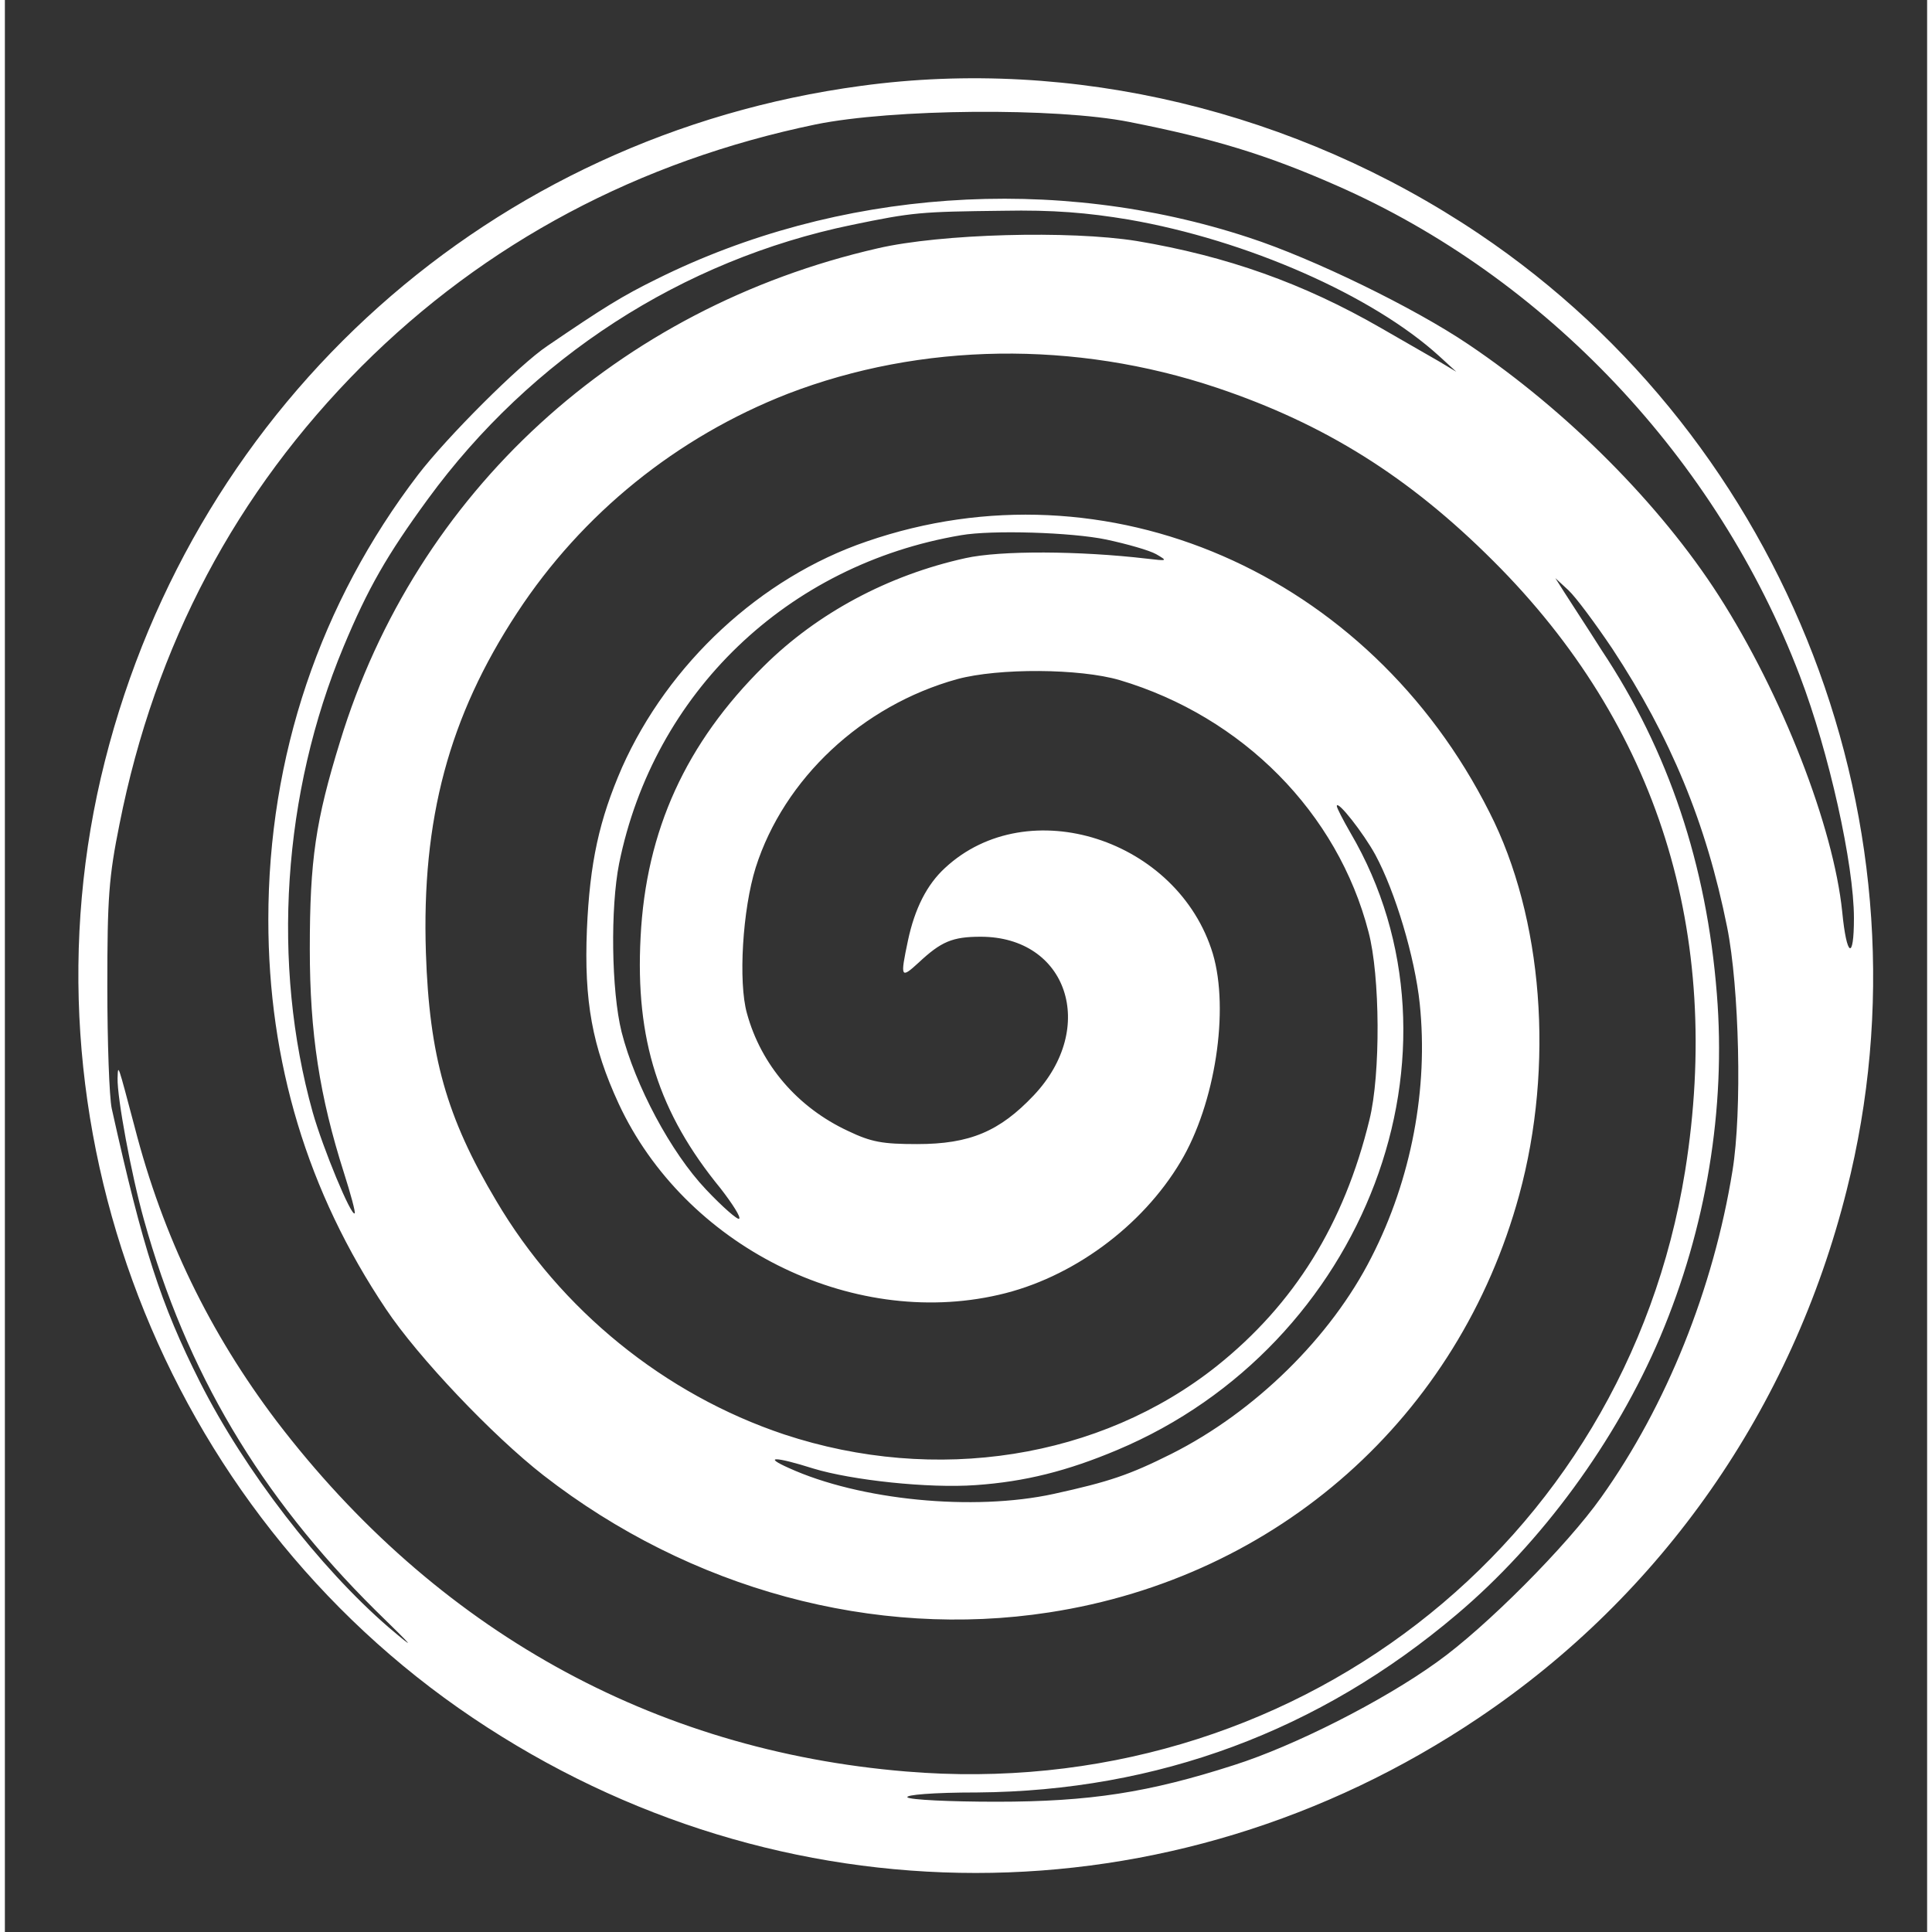 <?xml version="1.0" encoding="utf-8"?>
<!-- Generator: Adobe Illustrator 21.1.0, SVG Export Plug-In . SVG Version: 6.00 Build 0)  -->
<svg version="1.1" id="图层_1" xmlns="http://www.w3.org/2000/svg" xmlns:xlink="http://www.w3.org/1999/xlink" x="0px" y="0px"
	  width="130px" height="130px" enable-background="new 0 0 130 130" viewBox="0 0 394 396" style="enable-background:new 0 0 394 396;" xml:space="preserve">
<rect x="0" y="0" width="394" height="396" fill="#333333" stroke="none"/>
<style type="text/css">
	.st0{fill:#FFFFFF;}
</style>
<g transform="translate(0,396) scale(0.1,-0.1)">
	<path class="st0" d="M1755,3784C998,3682,392,3140,205,2400C18,1661,324,866,959,439c630-424,1432-424,2062,0
		c375,252,642,634,754,1081c187,739-119,1534-754,1961C2646,3733,2188,3843,1755,3784z M2305,3710c172-34,281-67,424-130
		c429-188,781-561,950-1005c60-157,111-387,111-497c0-88-15-80-24,13c-18,175-123,445-253,648c-120,187-311,379-513,515
		c-111,75-318,176-450,219c-398,131-844,99-1214-85c-71-35-108-58-224-137c-57-38-206-187-265-264c-201-263-307-577-307-912
		c0-292,80-558,241-798c66-99,219-260,323-341c301-234,679-336,1036-281c470,72,840,401,964,856c72,264,49,568-61,784
		c-247,491-785,725-1277,555c-217-74-406-250-501-463c-47-108-66-195-72-332c-6-147,11-240,65-357c135-291,475-462,779-392
		c150,34,294,140,373,273c71,119,100,311,66,426c-71,235-379,334-549,176c-37-34-62-83-76-149c-16-76-15-79,22-45
		c46,43,69,53,127,53c178,0,240-186,109-325c-70-74-131-100-239-100c-71,0-94,4-142,27c-103,48-178,135-207,241c-18,64-9,213,18,299
		c58,182,218,332,413,386c85,23,251,22,333-2c252-75,447-272,510-516c24-90,25-292,2-385c-52-214-154-378-313-505
		c-239-190-576-243-887-140c-245,82-458,255-590,479c-102,171-137,297-144,508c-9,273,47,484,187,697c133,203,327,360,555,449
		c273,105,588,110,880,12c220-74,393-182,566-355c337-336,471-763,393-1250C3320,791,2635,263,1847,329c-520,43-964,291-1290,718
		c-137,181-233,378-291,603c-35,132-34,130-35,100c-1-40,28-197,54-290c87-312,238-566,474-800c82-80,86-85,27-35
		c-141,122-294,320-386,502c-81,161-117,273-181,561c-5,23-9,136-9,250c0,182,3,224,25,333c73,368,239,680,496,938
		c254,254,569,421,931,496C1819,3737,2154,3740,2305,3710z M2303,3510c243-42,501-156,637-280l35-32l-35,21c-19,11-73,42-120,69
		c-158,91-315,147-500,178c-137,22-402,15-531-15c-533-122-946-500-1102-1011c-50-162-62-242-62-425c0-173,20-302,70-459
		c14-44,24-81,22-83c-7-7-65,133-86,207c-85,304-62,654,63,954c50,120,89,188,173,303c212,290,521,490,869,562c126,26,140,27,310,29
		C2149,3530,2219,3524,2303,3510z M2258,2854c42-9,88-22,102-30c24-14,23-14-20-9c-137,16-299,17-371,1c-159-35-304-113-413-221
		c-160-158-242-337-253-556c-11-210,37-360,164-515c24-31,42-59,38-62c-3-3-34,24-68,60c-72,76-145,213-173,323c-21,85-23,254-5,345
		c71,350,345,613,701,673C2023,2874,2187,2869,2258,2854z M3295,2630c119-181,192-356,235-570c25-124,31-378,11-500
		c-39-241-135-481-269-669c-70-99-237-267-337-338c-111-80-293-172-416-211c-174-56-295-75-487-75c-95,0-177,4-182,9s52,10,143,10
		c370,3,701,126,983,365c174,147,326,355,417,569c94,222,135,468,116,703c-21,265-99,498-236,704c-31,49-66,102-76,118l-19,30l27-25
		C3220,2736,3260,2682,3295,2630z M2809,2208c41-76,81-210,91-305c18-173-17-360-99-520c-83-164-239-317-410-403
		c-86-43-127-57-241-82c-165-36-398-13-543,53c-54,24-29,24,50-1c79-24,236-41,333-34c101,7,188,29,290,72c509,214,739,820,478,1265
		c-15,26-28,51-28,55C2731,2321,2785,2252,2809,2208z"/>
</g>
</svg>
